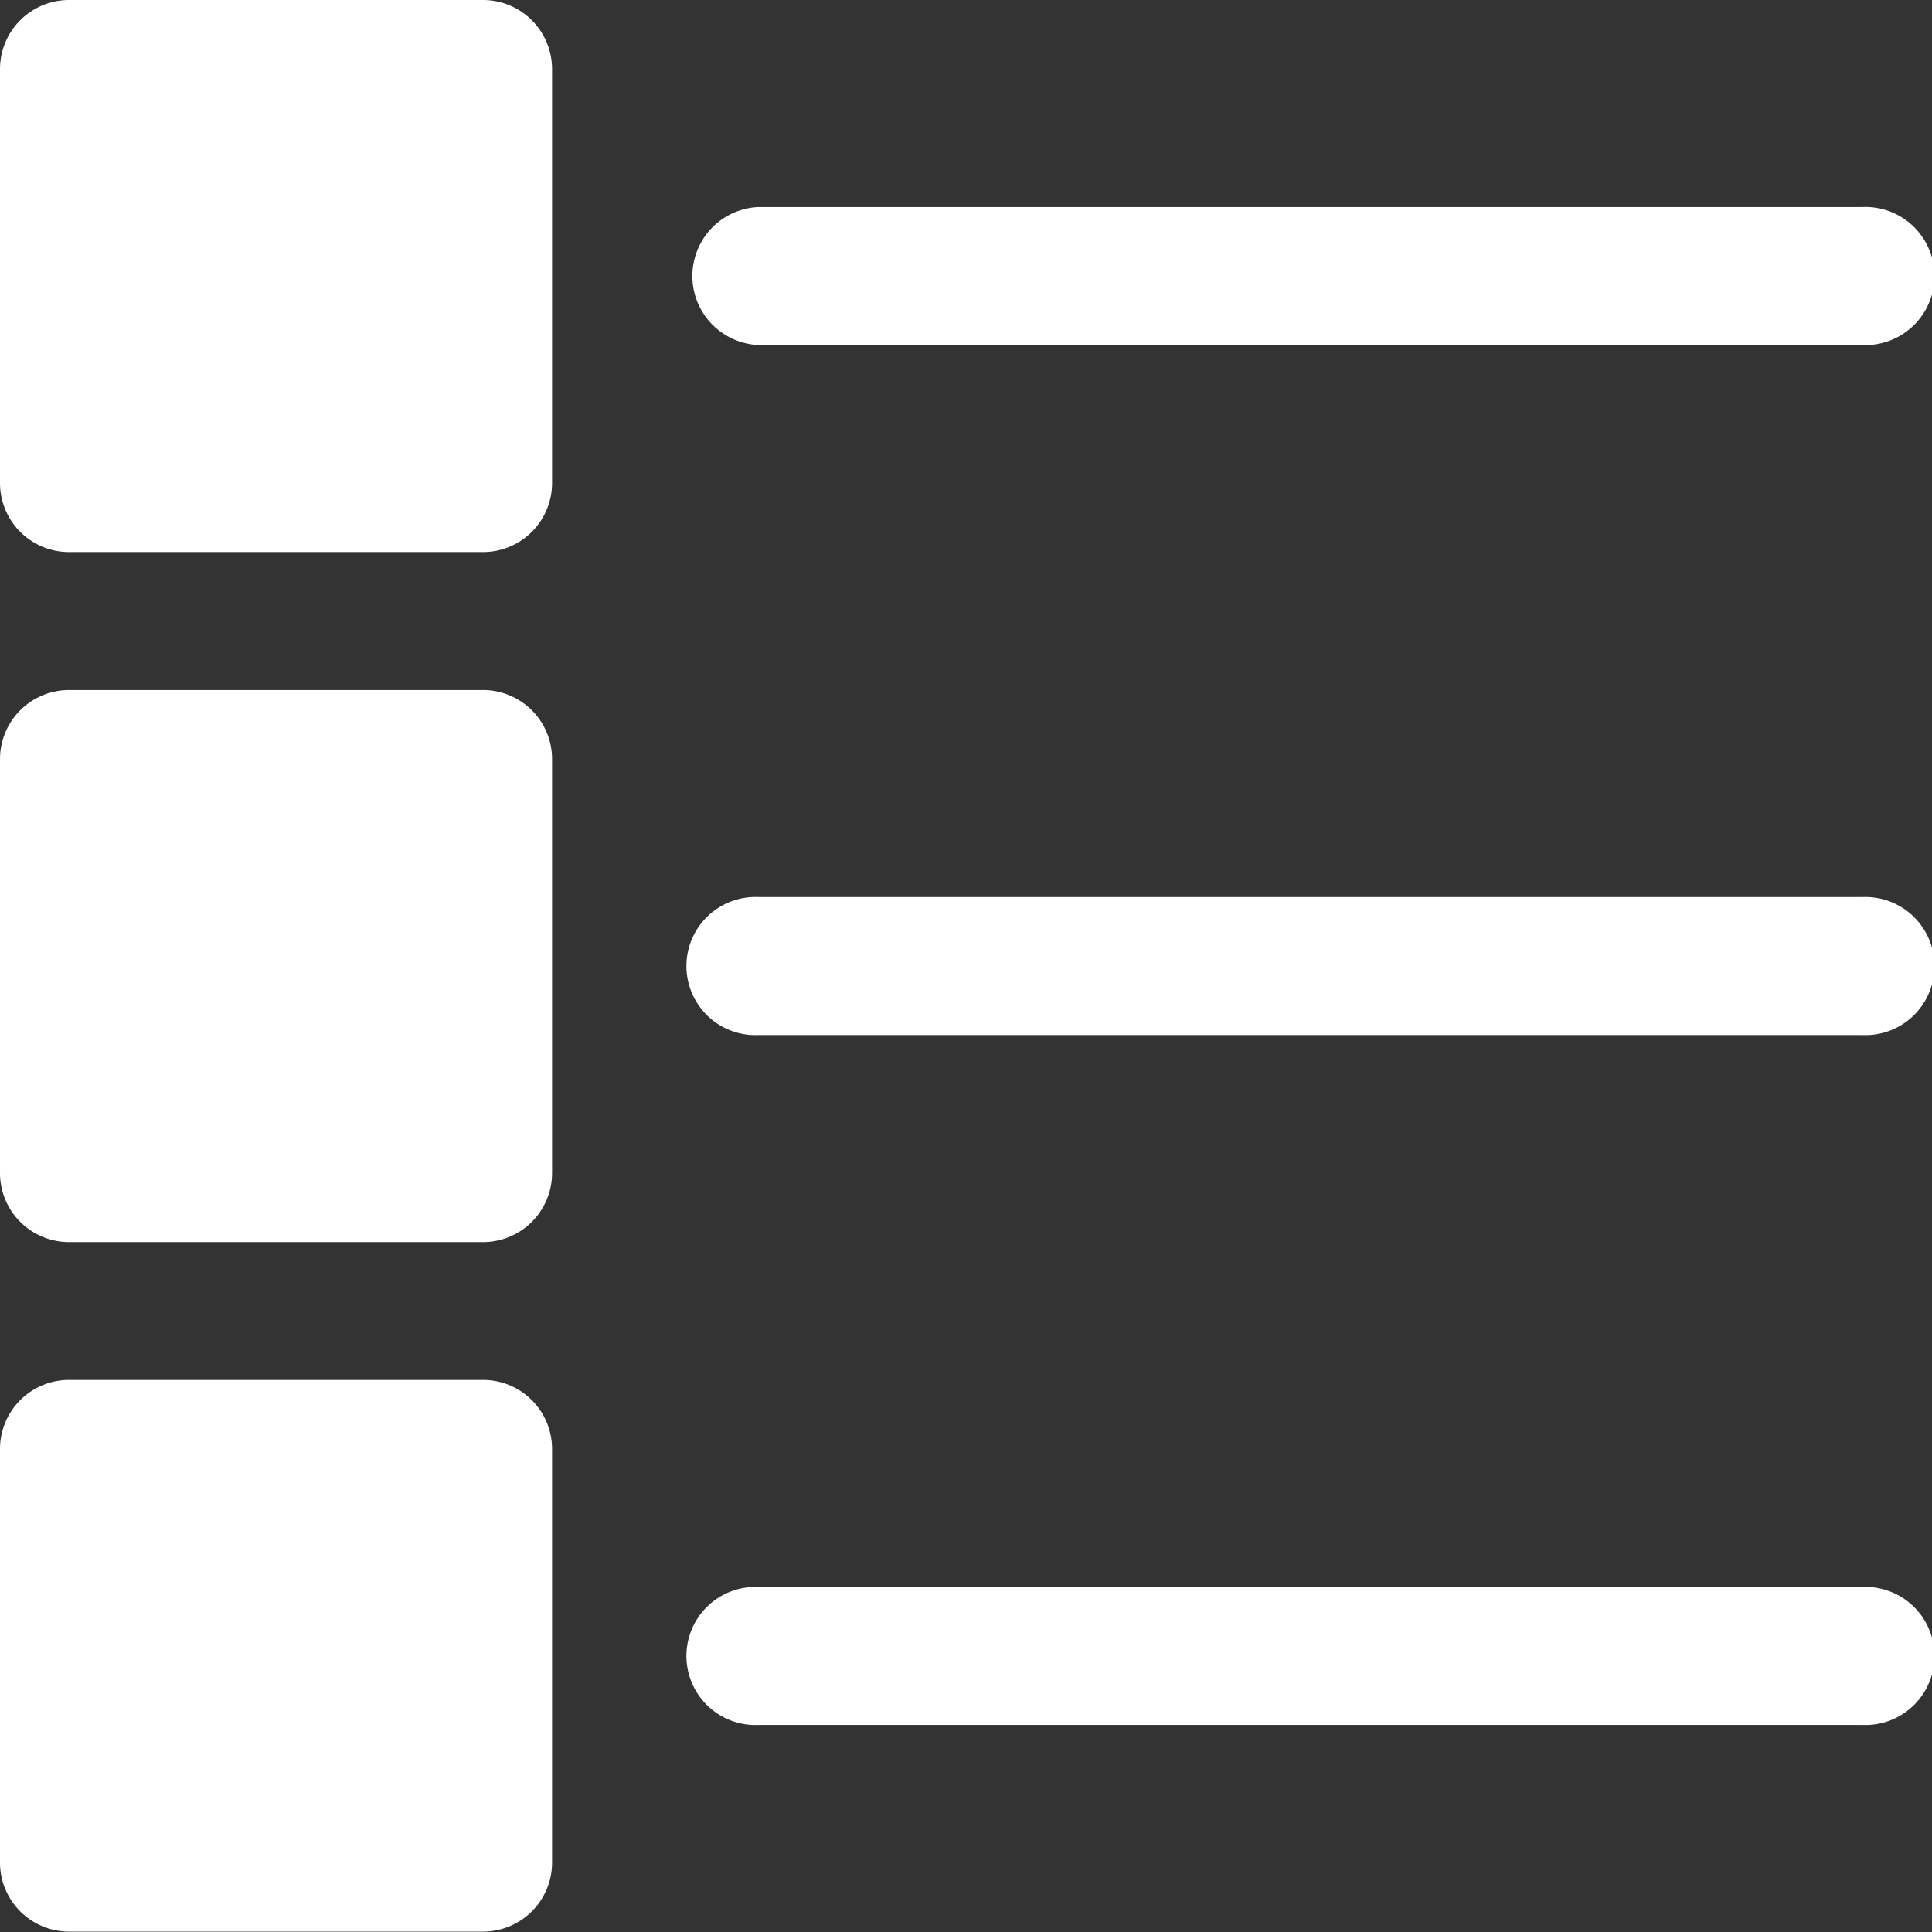 <svg xmlns="http://www.w3.org/2000/svg" width="15.08" height="15.08" viewBox="0 0 15.08 15.08">
  <rect x="0" y="0" width="15.08" height="15.08" fill="#333333" stroke="none"/>
  <g id="Group_1179" data-name="Group 1179" transform="translate(-640 -123)">
    <path id="Path_1623" data-name="Path 1623" d="M3.77,0H.539A.539.539,0,0,0,0,.539V3.77a.539.539,0,0,0,.539.539H3.77a.539.539,0,0,0,.539-.539V.539A.539.539,0,0,0,3.77,0Z" transform="translate(640 123)" fill="#fff"/>
    <path id="Path_1624" data-name="Path 1624" d="M3.77,170.667H.539a.539.539,0,0,0-.539.539v3.231a.539.539,0,0,0,.539.539H3.77a.539.539,0,0,0,.539-.539v-3.231A.539.539,0,0,0,3.77,170.667Z" transform="translate(640 -42.281)" fill="#fff"/>
    <path id="Path_1625" data-name="Path 1625" d="M3.77,341.333H.539a.539.539,0,0,0-.539.539V345.1a.539.539,0,0,0,.539.539H3.77a.539.539,0,0,0,.539-.539v-3.231A.539.539,0,0,0,3.77,341.333Z" transform="translate(640 -207.562)" fill="#fff"/>
    <path id="Path_1626" data-name="Path 1626" d="M179.822,51.2H171.2a.539.539,0,0,0,0,1.077h8.617a.539.539,0,1,0,0-1.077Z" transform="translate(474.72 73.416)" fill="#fff"/>
    <path id="Path_1627" data-name="Path 1627" d="M179.822,221.867H171.2a.539.539,0,1,0,0,1.077h8.617a.539.539,0,1,0,0-1.077Z" transform="translate(474.72 -91.865)" fill="#fff"/>
    <path id="Path_1628" data-name="Path 1628" d="M179.822,392.533H171.2a.539.539,0,1,0,0,1.077h8.617a.539.539,0,1,0,0-1.077Z" transform="translate(474.72 -257.146)" fill="#fff"/>
  </g>
</svg>
